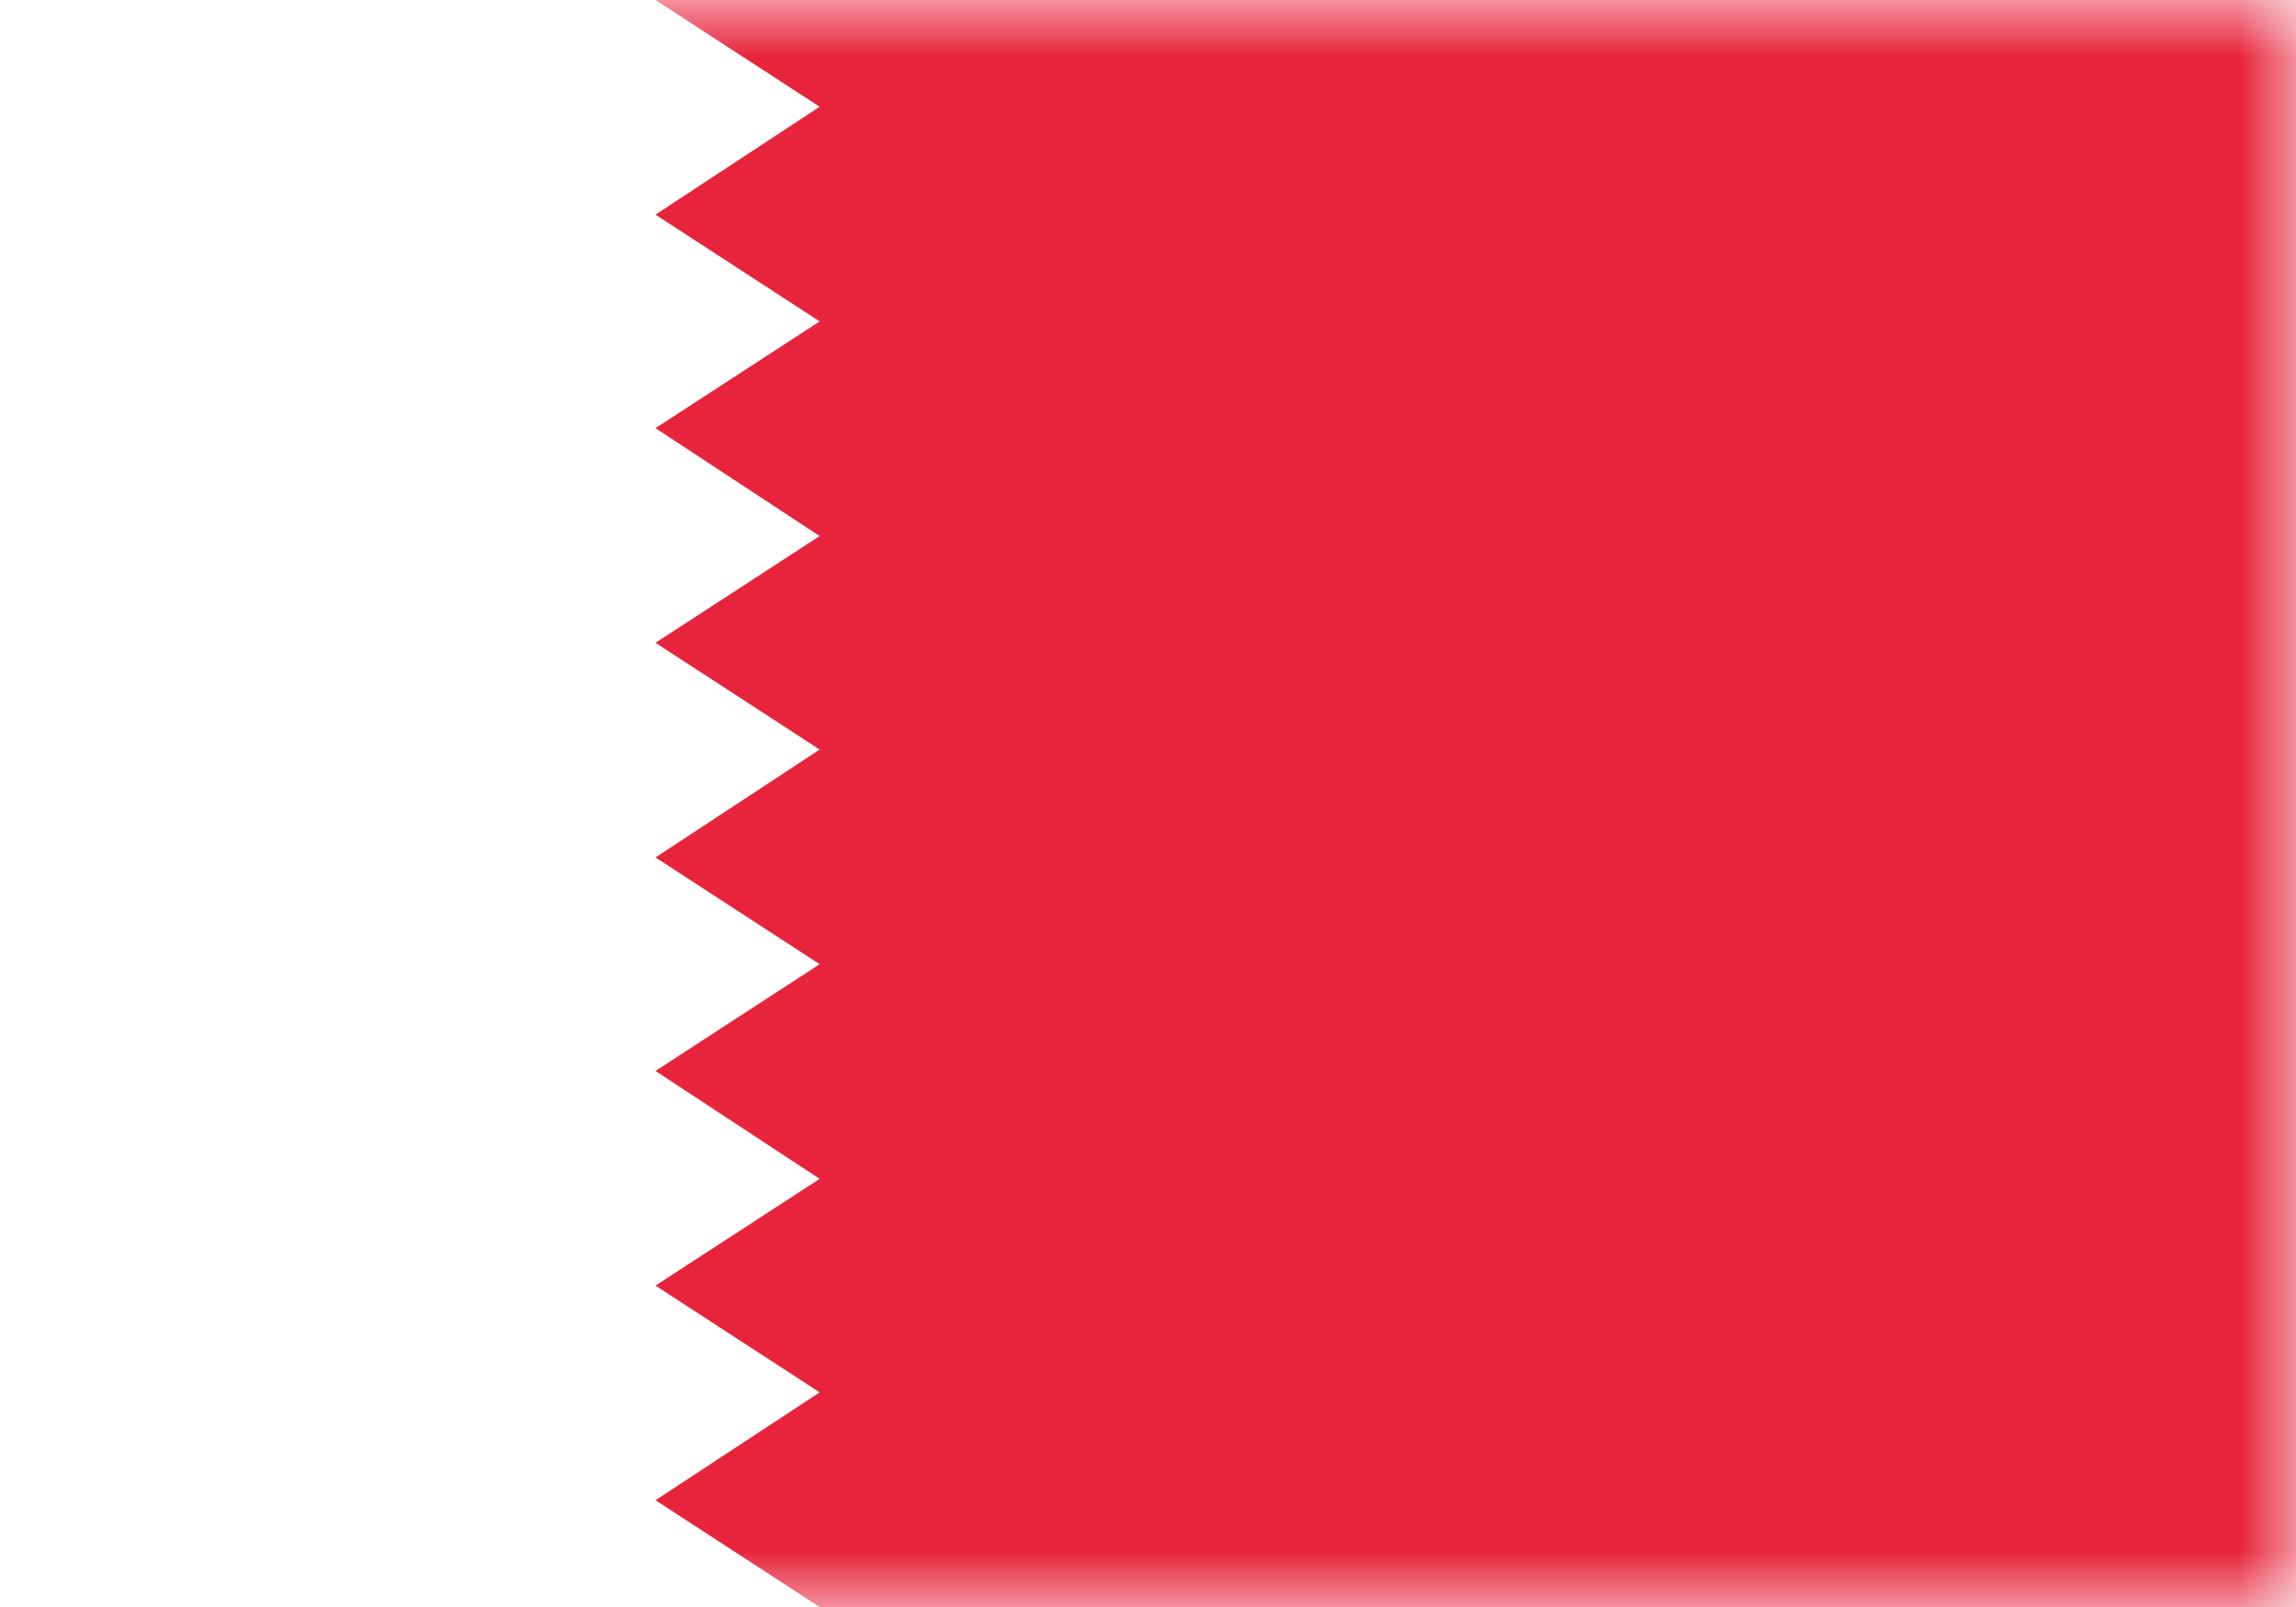 <svg xmlns="http://www.w3.org/2000/svg" width="20" height="14" fill="none" viewBox="0 0 20 14"><path fill="#fff" d="M0 0h20v14H0z"/><mask id="fs-5u91iyze2a" style="mask-type:alpha" width="20" height="14" x="0" y="0" maskUnits="userSpaceOnUse"><path fill="#fff" d="M0 0h20v14H0z"/></mask><g mask="url(#fs-5u91iyze2a)"><path fill="#e7243b" fill-rule="evenodd" d="M20 0H5.71l1.43.93-1.43.94 1.43.93-1.43.93 1.43.94-1.43.93 1.43.93-1.43.94 1.43.93-1.43.93 1.43.94-1.43.93 1.43.93-1.43.94 1.43.93H20V0z" clip-rule="evenodd"/></g></svg>